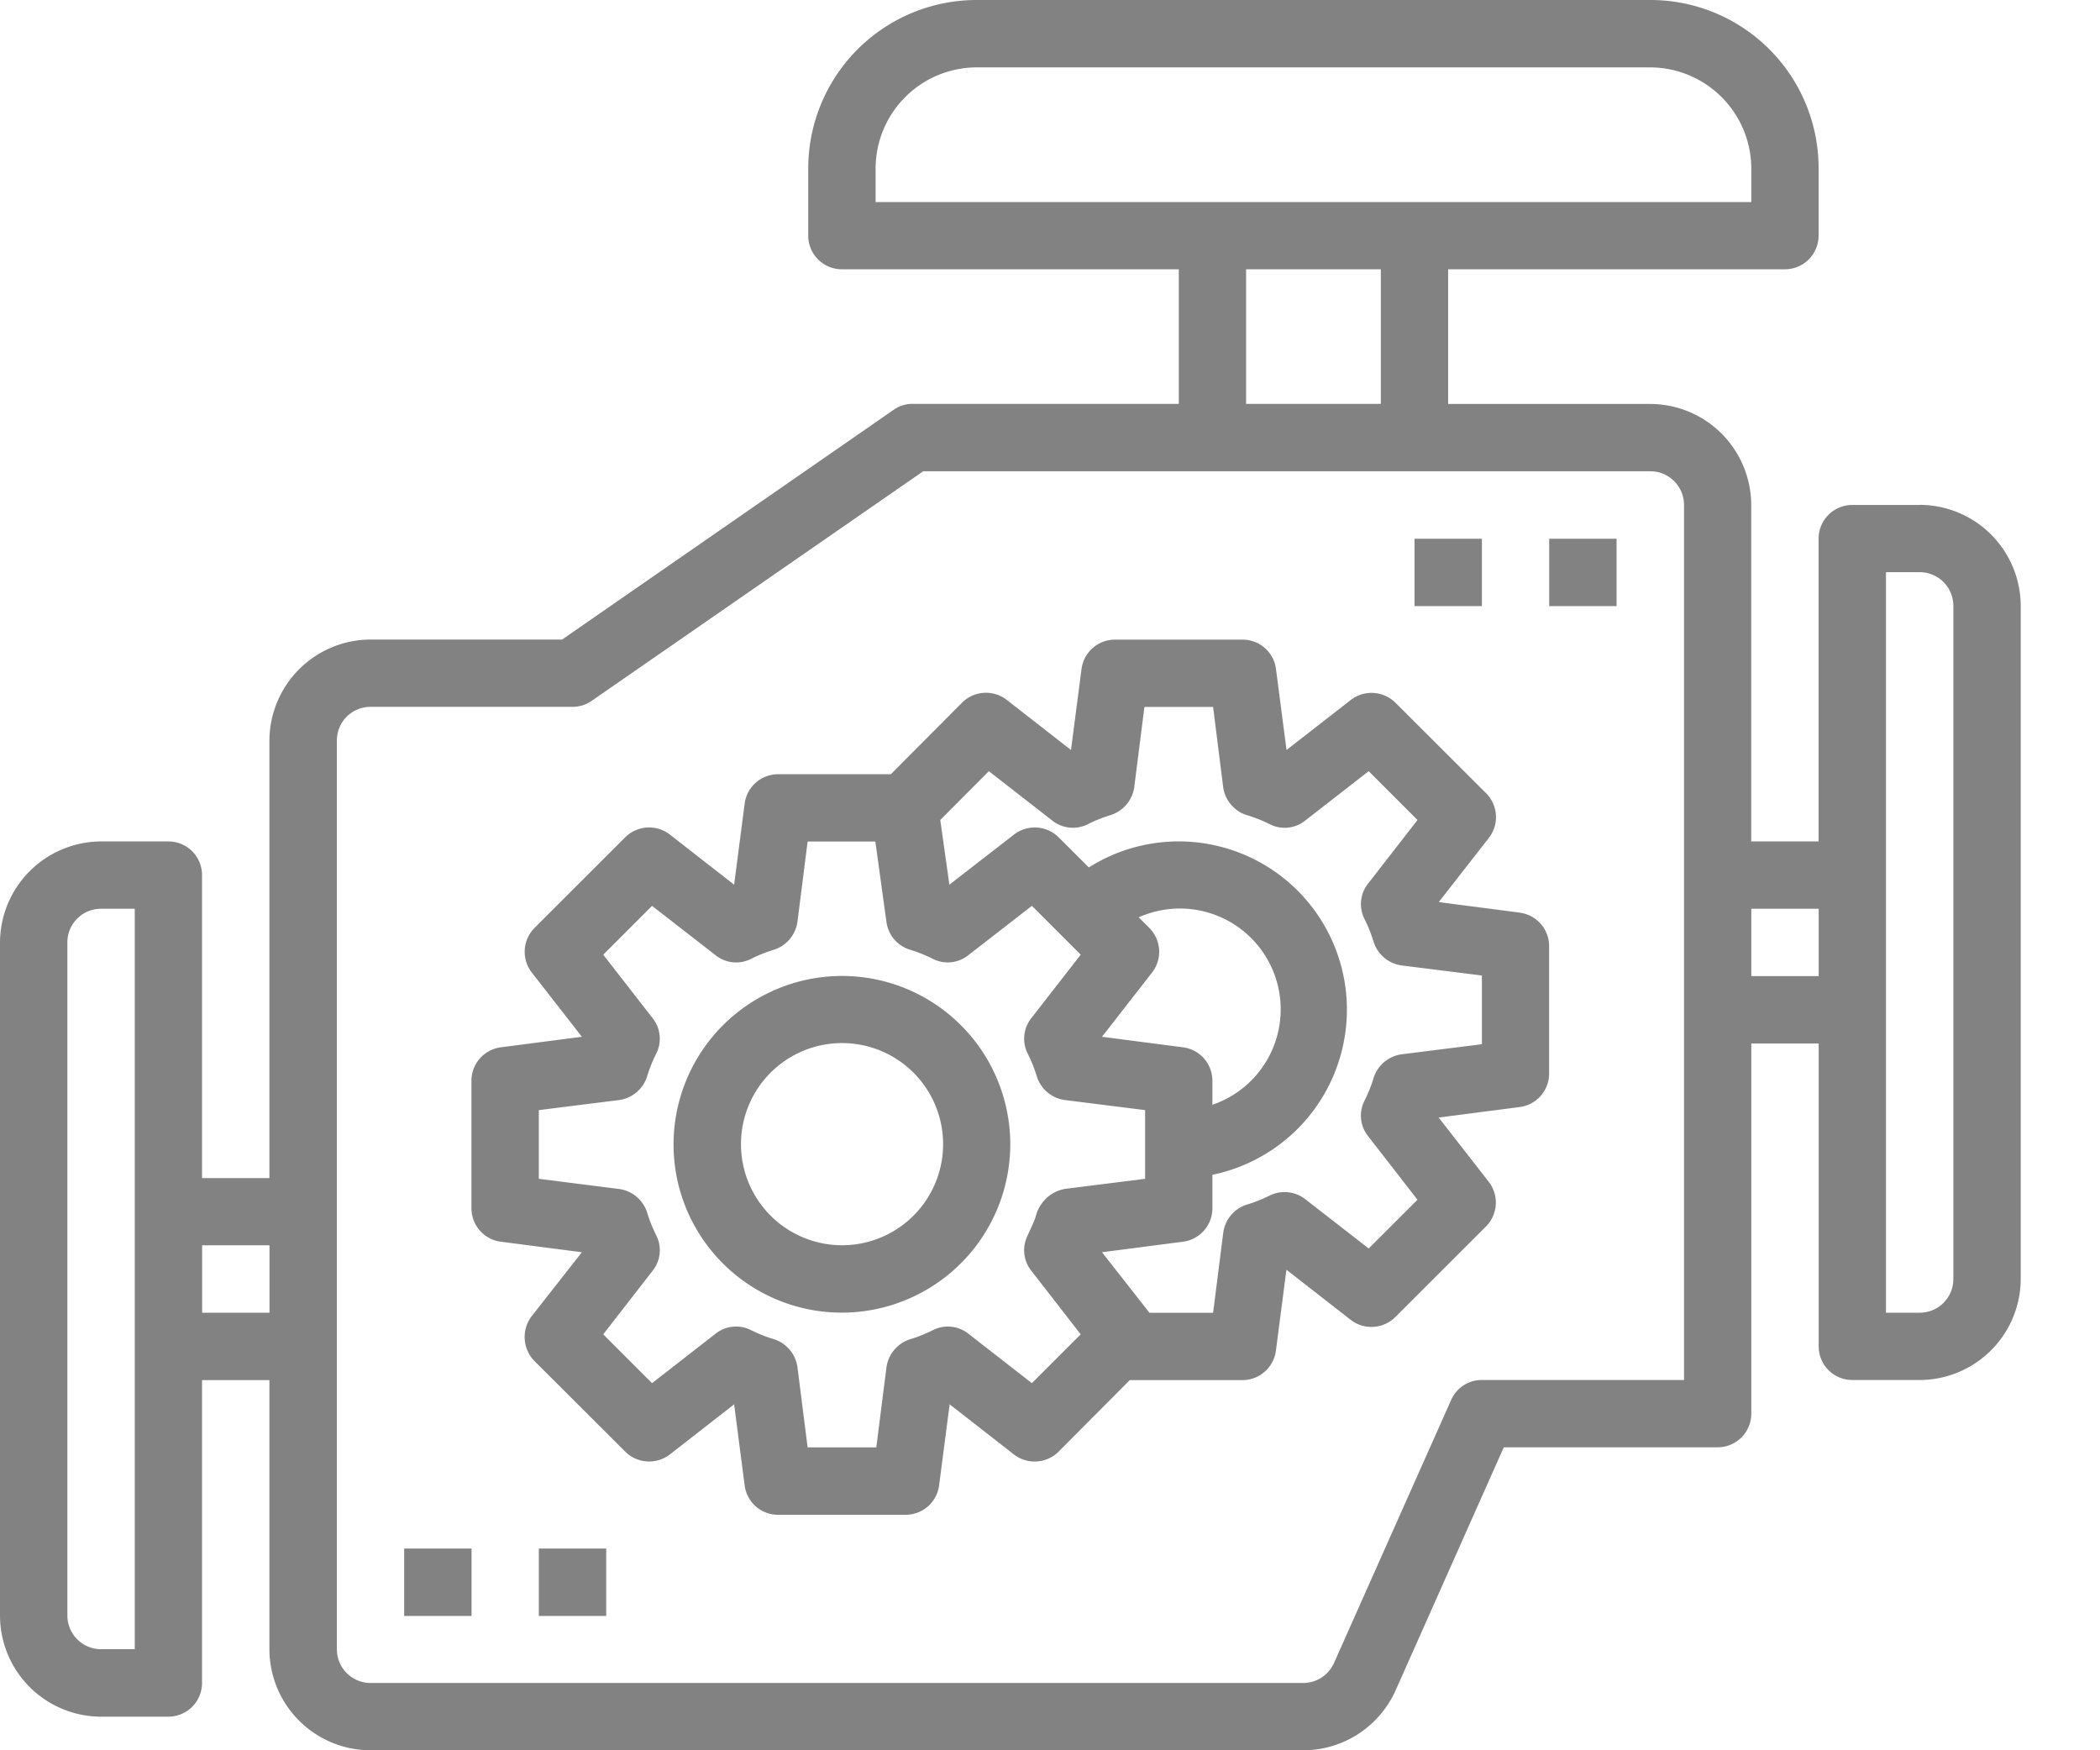 <svg width="24" height="20" fill="none" xmlns="http://www.w3.org/2000/svg"><path d="M21.94 5.77h-.77a.385.385 0 00-.386.384v3.461h-.77V5.77a1.157 1.157 0 00-1.154-1.154h-2.31V3.077h3.85a.385.385 0 00.384-.385v-.769A1.922 1.922 0 0018.86 0h-7.698a1.925 1.925 0 00-1.925 1.923v.77a.384.384 0 00.385.384h3.85v1.538H10.43a.364.364 0 00-.22.07L6.424 7.308h-2.19a1.159 1.159 0 00-1.155 1.154v5h-.77V10a.384.384 0 00-.385-.385h-.77A1.159 1.159 0 000 10.77v7.693a1.157 1.157 0 001.155 1.153h.77a.385.385 0 00.384-.384V15.77h.77v3.077A1.157 1.157 0 004.234 20h10.662a1.158 1.158 0 001.054-.685l1.236-2.777h2.444a.385.385 0 00.385-.384v-4.23h.77v3.46a.384.384 0 00.384.385h.77a1.158 1.158 0 001.155-1.154V6.923a1.157 1.157 0 00-1.155-1.154zM1.54 18.845h-.385a.385.385 0 01-.385-.384v-7.693a.384.384 0 01.385-.384h.385v8.461zM3.08 15h-.77v-.77h.77V15zm6.927-12.692v-.385A1.157 1.157 0 0111.162.77h7.698a1.159 1.159 0 011.155 1.154v.385H10.007zm5.774.769v1.538h-1.54V3.077h1.54zm3.464 12.692h-2.31a.38.38 0 00-.35.227l-1.34 3.008a.385.385 0 01-.35.227H4.235a.385.385 0 01-.385-.385V8.462a.384.384 0 01.385-.385h2.31a.38.38 0 00.219-.07l3.787-2.622h8.31a.385.385 0 01.385.384v10zm1.54-4.615h-.77v-.77h.77v.77zm1.539 3.461a.384.384 0 01-.385.385h-.385V6.538h.385a.385.385 0 01.385.385v7.692z" fill="#828282"/><path d="M9.622 11.152a1.926 1.926 0 00-1.888 2.298 1.923 1.923 0 002.624 1.402 1.925 1.925 0 001.188-1.777 1.924 1.924 0 00-1.924-1.923zm0 3.077a1.155 1.155 0 01-.817-1.97 1.155 1.155 0 11.817 1.97z" fill="#828282"/><path d="M17.367 10.428l-.924-.12.573-.734a.387.387 0 00-.03-.508l-1.04-1.038a.388.388 0 00-.508-.03l-.735.572-.12-.923a.384.384 0 00-.38-.338H12.74a.385.385 0 00-.38.338l-.12.923-.735-.573a.387.387 0 00-.508.03l-.816.82H8.89a.385.385 0 00-.38.339l-.12.923-.735-.573a.387.387 0 00-.508.03l-1.04 1.039a.387.387 0 00-.03.507l.573.735-.924.12a.385.385 0 00-.338.38v1.462a.385.385 0 00.338.38l.924.12-.573.73a.392.392 0 00.03.512l1.04 1.038a.388.388 0 00.508.031l.735-.573.12.923a.384.384 0 00.38.339h1.463a.385.385 0 00.38-.339l.12-.923.735.573a.388.388 0 00.508-.03l.816-.82h1.29a.385.385 0 00.38-.338l.12-.923.735.573a.387.387 0 00.508-.031l1.04-1.039a.387.387 0 00.03-.507l-.573-.735.924-.12a.385.385 0 00.338-.38v-1.46a.384.384 0 00-.338-.381zm-5.574 5.377l-.727-.566a.378.378 0 00-.4-.042c-.087.044-.177.08-.27.108a.393.393 0 00-.265.319l-.116.915H9.23l-.116-.915a.392.392 0 00-.265-.32 1.641 1.641 0 01-.27-.107.377.377 0 00-.4.042l-.727.566-.558-.558.565-.727a.376.376 0 00.043-.4 1.636 1.636 0 01-.108-.27.392.392 0 00-.32-.264l-.916-.116v-.785l.917-.115a.392.392 0 00.319-.265 1.64 1.64 0 01.108-.27.377.377 0 00-.043-.4l-.565-.726.558-.558.727.565a.377.377 0 00.4.043c.087-.044.177-.08.27-.108a.392.392 0 00.265-.32l.116-.915h.774l.127.92a.386.386 0 00.265.315c.093.028.183.064.27.108a.377.377 0 00.404-.047l.723-.561.558.558-.565.726a.377.377 0 00-.043.4c.044.087.08.177.108.27a.392.392 0 00.32.265l.916.115v.785l-.916.115a.421.421 0 00-.324.281l-.019.062c-.027.07-.058.13-.085.192a.376.376 0 00.043.4l.565.727-.558.558zm1.344-5.2l-.123-.123a1.152 1.152 0 11.842 2.142v-.277a.385.385 0 00-.338-.38l-.924-.12.573-.735a.386.386 0 00-.03-.507zm3.799 1.327l-.916.115a.392.392 0 00-.32.265 1.64 1.64 0 01-.108.27.376.376 0 00.043.4l.565.727-.558.557-.727-.565a.385.385 0 00-.4-.042c-.087.043-.177.08-.27.107a.391.391 0 00-.265.32l-.116.915h-.727l-.543-.692.924-.12a.385.385 0 00.338-.38v-.385a1.926 1.926 0 001.534-1.777 1.922 1.922 0 00-2.946-1.735l-.347-.346a.388.388 0 00-.508-.03l-.739.573-.104-.739.555-.558.727.566a.378.378 0 00.4.042c.087-.044.177-.08.27-.108a.392.392 0 00.265-.319l.116-.915h.785l.115.915a.392.392 0 00.266.32c.093.027.183.063.27.107a.377.377 0 00.4-.042l.727-.566.558.558-.565.727a.377.377 0 00-.043.4c.044.086.08.177.108.27a.392.392 0 00.32.265l.916.115v.785zm.769-5.776h.77v.77h-.77v-.77zm-1.539 0h.77v.77h-.77v-.77zM4.62 17.695h.769v.77h-.77v-.77zm1.538 0h.77v.77h-.77v-.77z" fill="#828282"/></svg>